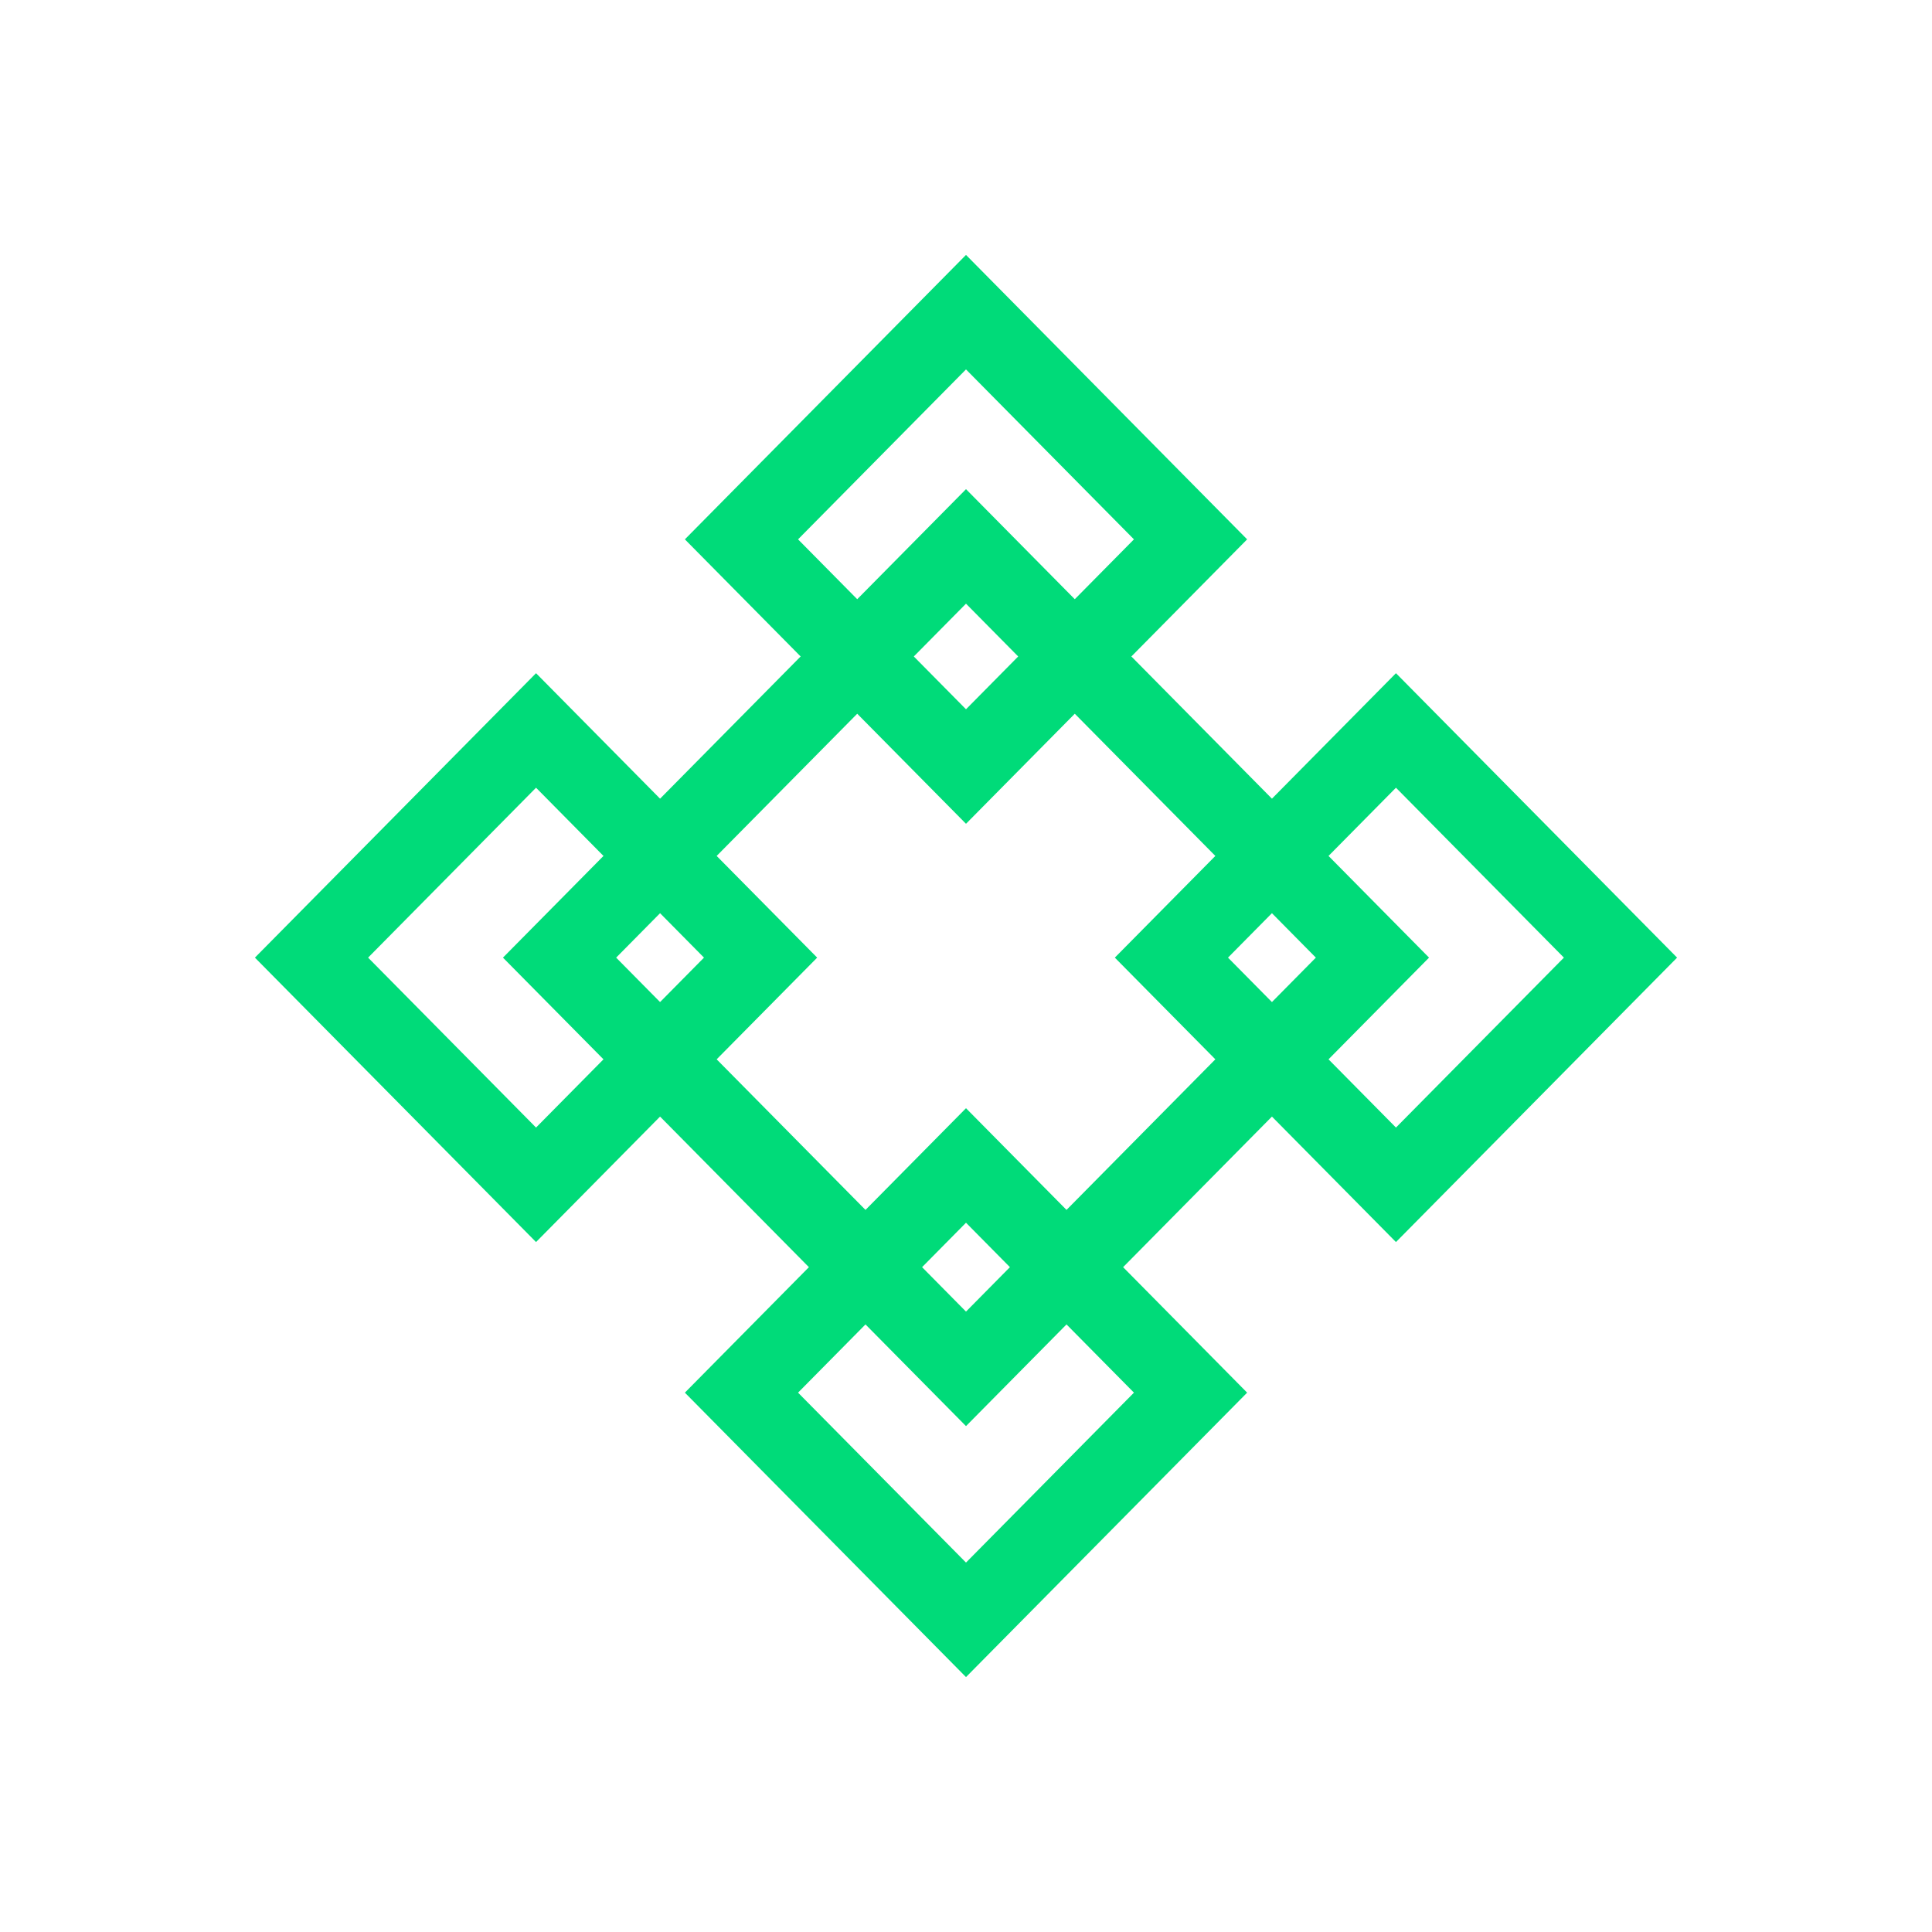 <svg width="144" height="144" viewBox="0 0 144 144" fill="none" xmlns="http://www.w3.org/2000/svg">
    <path fill-rule="evenodd" clip-rule="evenodd" d="M72 44.994L45.924 71.376L72 97.759L98.076 71.376L72 44.994ZM37.488 71.376L72 106.294L106.512 71.376L72 36.459L37.488 71.376Z" fill="#00DB79"/>
    <path fill-rule="evenodd" clip-rule="evenodd" d="M72 91.135L59.482 103.8L72 116.465L84.518 103.8L72 91.135ZM51.047 103.8L72 125L92.954 103.8L72 82.6L51.047 103.8Z" fill="#00DB79"/>
    <path fill-rule="evenodd" clip-rule="evenodd" d="M104.047 58.711L91.528 71.376L104.047 84.042L116.564 71.376L104.047 58.711ZM83.093 71.376L104.047 92.576L125 71.376L104.047 50.176L83.093 71.376Z" fill="#00DB79"/>
    <path fill-rule="evenodd" clip-rule="evenodd" d="M39.953 58.711L27.436 71.376L39.953 84.042L52.471 71.376L39.953 58.711ZM19 71.376L39.953 92.576L60.907 71.376L39.953 50.176L19 71.376Z" fill="#00DB79"/>
    <path fill-rule="evenodd" clip-rule="evenodd" d="M72 27.535L59.482 40.2L72 52.865L84.518 40.2L72 27.535ZM51.047 40.2L72 61.4L92.954 40.2L72 19L51.047 40.2Z" fill="#00DB79"/>
</svg>
